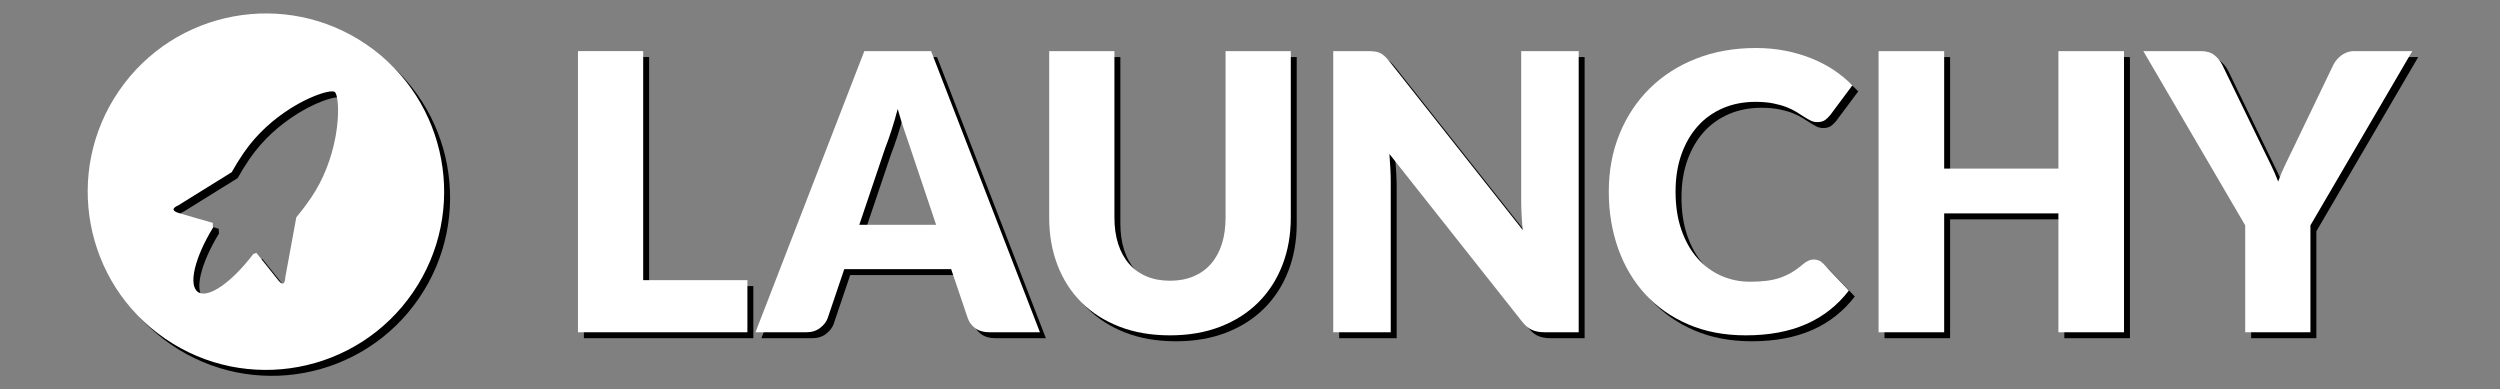 <?xml version="1.0" encoding="utf-8"?>
<!-- Generator: Adobe Illustrator 16.2.1, SVG Export Plug-In . SVG Version: 6.00 Build 0)  -->
<!DOCTYPE svg PUBLIC "-//W3C//DTD SVG 1.1//EN" "http://www.w3.org/Graphics/SVG/1.1/DTD/svg11.dtd">
<svg version="1.1" id="Layer_1" xmlns="http://www.w3.org/2000/svg" xmlns:xlink="http://www.w3.org/1999/xlink" x="0px" y="0px"
	 width="421.633px" height="65.655px" viewBox="0 0 421.633 65.655" enable-background="new 0 0 421.633 65.655"
	 xml:space="preserve">
<rect x="0" y="0" width="421.633" height="65.655" fill="#808080" stroke="none"/>
<g>
	<g>
		<g>
			<path d="M62.856,8.545C49.171-0.848,30.46,2.633,21.069,16.32c-9.394,13.687-5.913,32.396,7.774,41.789
				c13.687,9.395,32.396,5.912,41.789-7.773C80.024,36.649,76.543,17.939,62.856,8.545z M47.829,48.139
				c-0.683-0.895-2.771-3.444-3.596-4.496c-0.162,0.073-0.327,0.137-0.5,0.181c-3.622,4.771-7.635,7.595-9.34,6.425
				c-1.689-1.159-0.536-5.842,2.546-10.882c-0.05-0.26-0.064-0.52-0.046-0.781c-1.233-0.335-4.562-1.316-5.67-1.641
				c-1.998-0.581-0.22-1.273-0.22-1.273l9.073-5.628c0.609-1.09,1.288-2.191,2.041-3.289c2.246-3.273,5.132-5.722,7.798-7.415
				c0.002-0.001,0.004-0.004,0.006-0.006c0.102-0.065,0.204-0.128,0.306-0.191c0.012-0.007,0.024-0.015,0.036-0.022
				c0.173-0.106,0.344-0.208,0.515-0.309c0.035-0.02,0.069-0.041,0.105-0.061c0.163-0.095,0.325-0.186,0.485-0.275
				c0.036-0.02,0.074-0.041,0.111-0.061c0.161-0.087,0.321-0.173,0.479-0.256c0.025-0.013,0.052-0.026,0.078-0.04
				c0.148-0.077,0.295-0.151,0.441-0.222c0.024-0.013,0.049-0.025,0.073-0.037c0.153-0.075,0.303-0.146,0.454-0.215
				c0.034-0.016,0.068-0.032,0.101-0.047c0.146-0.067,0.289-0.131,0.43-0.191c0.031-0.014,0.062-0.026,0.092-0.04
				c0.145-0.062,0.288-0.122,0.426-0.177c0.012-0.004,0.021-0.008,0.034-0.013c0.134-0.053,0.265-0.103,0.393-0.151
				c0.025-0.009,0.05-0.019,0.074-0.027c0.129-0.047,0.253-0.091,0.375-0.132c0.027-0.01,0.055-0.019,0.082-0.028
				c0.121-0.041,0.239-0.078,0.354-0.112c0.019-0.006,0.037-0.011,0.056-0.018c0.111-0.033,0.221-0.064,0.326-0.092
				c0.009-0.002,0.018-0.005,0.027-0.007c0.108-0.029,0.211-0.053,0.312-0.076c0.018-0.004,0.037-0.008,0.055-0.012
				c0.096-0.021,0.187-0.038,0.274-0.054c0.017-0.002,0.033-0.005,0.049-0.007c0.088-0.014,0.171-0.026,0.249-0.034
				c0.008,0,0.015-0.001,0.022-0.002c0.074-0.006,0.144-0.011,0.208-0.013c0.008,0,0.018-0.001,0.026-0.001
				c0.065-0.001,0.124,0.001,0.178,0.006c0.011,0.002,0.021,0.002,0.03,0.003c0.05,0.006,0.098,0.015,0.139,0.025
				c0.007,0.003,0.013,0.004,0.02,0.006c0.04,0.013,0.077,0.029,0.104,0.048c0.03,0.019,0.057,0.048,0.084,0.082
				c0.003,0.004,0.006,0.007,0.009,0.01c0.027,0.035,0.052,0.077,0.076,0.124c0.004,0.006,0.008,0.014,0.011,0.021
				c0.023,0.048,0.047,0.103,0.068,0.162c0.004,0.01,0.009,0.021,0.012,0.031c0.022,0.062,0.044,0.13,0.064,0.203
				c0.003,0.011,0.006,0.022,0.008,0.034c0.021,0.077,0.041,0.16,0.059,0.249c0.001,0.007,0.003,0.015,0.004,0.022
				c0.019,0.092,0.036,0.19,0.052,0.295c0.001,0.003,0.002,0.006,0.002,0.01c0.016,0.104,0.03,0.216,0.044,0.332
				c0.001,0.013,0.003,0.025,0.004,0.039c0.013,0.113,0.023,0.23,0.033,0.354c0.001,0.018,0.002,0.037,0.004,0.054
				c0.009,0.123,0.017,0.25,0.023,0.381c0,0.02,0.001,0.041,0.002,0.062c0.006,0.134,0.01,0.273,0.012,0.416
				c0,0.017,0,0.034,0,0.051c0.002,0.15,0.003,0.304,0,0.464c0,0.004,0,0.009,0,0.013c-0.002,0.163-0.006,0.332-0.013,0.503
				c0,0.009,0,0.017-0.001,0.026c-0.007,0.167-0.014,0.339-0.026,0.514c-0.001,0.021-0.001,0.041-0.004,0.062
				c-0.01,0.171-0.024,0.344-0.04,0.521c-0.002,0.026-0.004,0.053-0.007,0.079c-0.016,0.177-0.034,0.357-0.054,0.54
				c-0.002,0.025-0.005,0.052-0.009,0.078c-0.021,0.188-0.045,0.378-0.071,0.571c-0.002,0.018-0.005,0.036-0.006,0.055
				c-0.044,0.319-0.095,0.646-0.153,0.979c-0.01,0.062-0.023,0.124-0.034,0.185c-0.015,0.079-0.029,0.159-0.044,0.239
				c-0.01,0.053-0.02,0.105-0.03,0.159c0,0.003-0.002,0.005-0.003,0.009c-0.613,3.124-1.862,6.744-4.137,10.059
				c-0.775,1.129-1.583,2.187-2.405,3.171l-1.875,10.23C49.097,47.886,49.091,49.794,47.829,48.139z M40.253,29.661l0.021,0.014
				L40.232,29.7C40.246,29.674,40.253,29.661,40.253,29.661z M51.336,37.267c0,0-0.01,0.013-0.029,0.032l0.009-0.045L51.336,37.267z
				"/>
		</g>
		<g>
			<path fill="#FFFFFF" d="M61.856,7.545C48.171-1.848,29.46,1.633,20.069,15.32c-9.394,13.687-5.913,32.396,7.774,41.789
				c13.687,9.395,32.396,5.912,41.789-7.773C79.024,35.649,75.543,16.939,61.856,7.545z M46.829,47.139
				c-0.683-0.895-2.771-3.444-3.596-4.496c-0.162,0.073-0.327,0.137-0.5,0.181c-3.622,4.771-7.635,7.595-9.34,6.425
				c-1.689-1.159-0.536-5.842,2.546-10.882c-0.05-0.26-0.064-0.52-0.046-0.781c-1.233-0.335-4.562-1.316-5.67-1.641
				c-1.998-0.581-0.22-1.273-0.22-1.273l9.073-5.628c0.609-1.09,1.288-2.191,2.041-3.289c2.246-3.273,5.132-5.722,7.798-7.415
				c0.002-0.001,0.004-0.004,0.006-0.006c0.102-0.065,0.204-0.128,0.306-0.191c0.012-0.007,0.024-0.015,0.036-0.022
				c0.173-0.106,0.344-0.208,0.515-0.309c0.035-0.02,0.069-0.041,0.105-0.061c0.163-0.095,0.325-0.186,0.485-0.275
				c0.036-0.02,0.074-0.041,0.111-0.061c0.161-0.087,0.321-0.173,0.479-0.256c0.025-0.013,0.052-0.026,0.078-0.04
				c0.148-0.077,0.295-0.151,0.441-0.222c0.024-0.013,0.049-0.025,0.073-0.037c0.153-0.075,0.303-0.146,0.454-0.215
				c0.034-0.016,0.068-0.032,0.101-0.047c0.146-0.067,0.289-0.131,0.43-0.191c0.031-0.014,0.062-0.026,0.092-0.04
				c0.145-0.062,0.288-0.122,0.426-0.177c0.012-0.004,0.021-0.008,0.034-0.013c0.134-0.053,0.265-0.103,0.393-0.151
				c0.025-0.009,0.05-0.019,0.074-0.027c0.129-0.047,0.253-0.091,0.375-0.132c0.027-0.01,0.055-0.019,0.082-0.028
				c0.121-0.041,0.239-0.078,0.354-0.112c0.019-0.006,0.037-0.011,0.056-0.018c0.111-0.033,0.221-0.064,0.326-0.092
				c0.009-0.002,0.018-0.005,0.027-0.007c0.108-0.029,0.211-0.053,0.312-0.076c0.018-0.004,0.037-0.008,0.055-0.012
				c0.096-0.021,0.187-0.038,0.274-0.054c0.017-0.002,0.033-0.005,0.049-0.007c0.088-0.014,0.171-0.026,0.249-0.034
				c0.008,0,0.015-0.001,0.022-0.002c0.074-0.006,0.144-0.011,0.208-0.013c0.008,0,0.018-0.001,0.026-0.001
				c0.065-0.001,0.124,0.001,0.178,0.006c0.011,0.002,0.021,0.002,0.03,0.003c0.05,0.006,0.098,0.015,0.139,0.025
				c0.007,0.003,0.013,0.004,0.02,0.006c0.04,0.013,0.077,0.029,0.104,0.048c0.03,0.019,0.057,0.048,0.084,0.082
				c0.003,0.004,0.006,0.007,0.009,0.01c0.027,0.035,0.052,0.077,0.076,0.124c0.004,0.006,0.008,0.014,0.011,0.021
				c0.023,0.048,0.047,0.103,0.068,0.162c0.004,0.01,0.009,0.021,0.012,0.031c0.022,0.062,0.044,0.13,0.064,0.203
				c0.003,0.011,0.006,0.022,0.008,0.034c0.021,0.077,0.041,0.16,0.059,0.249c0.001,0.007,0.003,0.015,0.004,0.022
				c0.019,0.092,0.036,0.19,0.052,0.295c0.001,0.003,0.002,0.006,0.002,0.01c0.016,0.104,0.03,0.216,0.044,0.332
				c0.001,0.013,0.003,0.025,0.004,0.039c0.013,0.113,0.023,0.23,0.033,0.354c0.001,0.018,0.002,0.037,0.004,0.054
				c0.009,0.123,0.017,0.25,0.023,0.381c0,0.02,0.001,0.041,0.002,0.062c0.006,0.134,0.01,0.273,0.012,0.416
				c0,0.017,0,0.034,0,0.051c0.002,0.15,0.003,0.304,0,0.464c0,0.004,0,0.009,0,0.013c-0.002,0.163-0.006,0.332-0.013,0.503
				c0,0.009,0,0.017-0.001,0.026c-0.007,0.167-0.014,0.339-0.026,0.514c-0.001,0.021-0.001,0.041-0.004,0.062
				c-0.01,0.171-0.024,0.344-0.04,0.521c-0.002,0.026-0.004,0.053-0.007,0.079c-0.016,0.177-0.034,0.357-0.054,0.54
				c-0.002,0.025-0.005,0.052-0.009,0.078c-0.021,0.188-0.045,0.378-0.071,0.571c-0.002,0.018-0.005,0.036-0.006,0.055
				c-0.044,0.319-0.095,0.646-0.153,0.979c-0.01,0.062-0.023,0.124-0.034,0.185c-0.015,0.079-0.029,0.159-0.044,0.239
				c-0.01,0.053-0.02,0.105-0.03,0.159c0,0.003-0.002,0.005-0.003,0.009c-0.613,3.124-1.862,6.744-4.137,10.059
				c-0.775,1.129-1.583,2.187-2.405,3.171l-1.875,10.23C48.097,46.886,48.091,48.794,46.829,47.139z M39.253,28.661l0.021,0.014
				L39.232,28.7C39.246,28.674,39.253,28.661,39.253,28.661z M50.336,36.267c0,0-0.01,0.013-0.029,0.032l0.009-0.045L50.336,36.267z
				"/>
		</g>
	</g>
	<g>
		<g>
			<path d="M109.476,48.249h17.575v8.788H98.476V9.619h11V48.249z"/>
			<path d="M176.388,57.037h-8.527c-0.955,0-1.742-0.223-2.36-0.667s-1.047-1.015-1.286-1.709l-2.799-8.267h-18.029l-2.798,8.267
				c-0.218,0.607-0.64,1.155-1.27,1.644c-0.629,0.487-1.399,0.732-2.311,0.732h-8.592l18.355-47.417h11.261L176.388,57.037z
				 M145.925,38.909h12.953l-4.361-12.985c-0.282-0.825-0.613-1.795-0.992-2.913c-0.38-1.117-0.754-2.327-1.123-3.629
				c-0.348,1.324-0.706,2.55-1.074,3.678c-0.37,1.128-0.716,2.104-1.042,2.929L145.925,38.909z"/>
			<path d="M198.324,48.347c1.475,0,2.793-0.244,3.953-0.732s2.144-1.188,2.945-2.1c0.803-0.911,1.415-2.022,1.838-3.336
				c0.424-1.312,0.636-2.804,0.636-4.475V9.619h11v28.085c0,2.907-0.472,5.577-1.416,8.006c-0.944,2.431-2.294,4.524-4.052,6.281
				c-1.758,1.758-3.894,3.125-6.411,4.101c-2.517,0.978-5.348,1.465-8.493,1.465c-3.169,0-6.011-0.487-8.527-1.465
				c-2.517-0.976-4.655-2.343-6.412-4.101c-1.757-1.757-3.103-3.851-4.035-6.281c-0.934-2.429-1.399-5.099-1.399-8.006V9.619h11
				v28.052c0,1.672,0.212,3.164,0.635,4.476c0.422,1.312,1.035,2.431,1.839,3.353c0.802,0.922,1.784,1.627,2.944,2.115
				S196.847,48.347,198.324,48.347z"/>
			<path d="M232.853,9.684c0.325,0.044,0.617,0.125,0.879,0.244c0.26,0.119,0.509,0.288,0.748,0.504
				c0.238,0.217,0.511,0.51,0.813,0.879l22.521,28.476c-0.087-0.911-0.152-1.794-0.196-2.651c-0.043-0.857-0.065-1.666-0.065-2.425
				V9.619h9.698v47.417h-5.728c-0.845,0-1.562-0.131-2.147-0.391c-0.586-0.261-1.151-0.737-1.692-1.433l-22.357-28.248
				c0.064,0.825,0.117,1.633,0.161,2.424c0.044,0.792,0.065,1.535,0.065,2.229v25.417h-9.698V9.619h5.794
				C232.126,9.619,232.528,9.641,232.853,9.684z"/>
			<path d="M306.924,44.767c0.26,0,0.521,0.049,0.78,0.146c0.26,0.097,0.509,0.266,0.749,0.504l4.36,4.589
				c-1.909,2.495-4.301,4.377-7.176,5.646s-6.276,1.904-10.203,1.904c-3.601,0-6.828-0.613-9.682-1.839
				c-2.853-1.226-5.271-2.918-7.257-5.077c-1.985-2.158-3.511-4.719-4.573-7.681c-1.063-2.961-1.594-6.177-1.594-9.649
				c0-3.536,0.606-6.785,1.821-9.747c1.215-2.962,2.913-5.517,5.094-7.665c2.182-2.147,4.789-3.818,7.828-5.012
				c3.036-1.193,6.389-1.79,10.056-1.79c1.777,0,3.454,0.158,5.028,0.472c1.572,0.315,3.042,0.749,4.409,1.302
				c1.366,0.553,2.625,1.215,3.774,1.985c1.151,0.771,2.17,1.623,3.06,2.555l-3.71,4.979c-0.24,0.304-0.521,0.581-0.847,0.83
				s-0.78,0.374-1.367,0.374c-0.391,0-0.759-0.086-1.106-0.26c-0.347-0.173-0.715-0.385-1.105-0.635
				c-0.391-0.249-0.819-0.521-1.286-0.813s-1.021-0.564-1.659-0.813c-0.64-0.25-1.39-0.46-2.245-0.634
				c-0.857-0.174-1.861-0.261-3.011-0.261c-1.996,0-3.819,0.353-5.467,1.058c-1.65,0.706-3.065,1.714-4.248,3.027
				c-1.182,1.313-2.104,2.902-2.766,4.768c-0.663,1.866-0.993,3.959-0.993,6.281c0,2.431,0.33,4.59,0.993,6.477
				c0.661,1.888,1.562,3.478,2.7,4.769c1.139,1.29,2.469,2.272,3.986,2.944c1.519,0.674,3.146,1.01,4.882,1.01
				c0.999,0,1.909-0.049,2.735-0.147c0.822-0.098,1.589-0.265,2.294-0.505c0.704-0.237,1.376-0.546,2.018-0.927
				c0.639-0.379,1.285-0.851,1.936-1.416c0.262-0.216,0.543-0.396,0.847-0.536C306.283,44.838,306.599,44.767,306.924,44.767z"/>
			<path d="M359.222,57.037h-11.065V36.989H328.89v20.048h-11.064V9.619h11.064v19.819h19.267V9.619h11.065V57.037z"/>
			<path d="M390.661,39.006v18.03h-11v-18.03L362.477,9.619h9.697c0.955,0,1.715,0.223,2.277,0.667
				c0.565,0.445,1.021,1.015,1.368,1.708l6.705,13.799c0.541,1.106,1.04,2.127,1.496,3.059c0.456,0.933,0.857,1.855,1.204,2.767
				c0.325-0.933,0.716-1.866,1.171-2.799c0.456-0.933,0.944-1.941,1.464-3.027l6.64-13.799c0.131-0.282,0.309-0.563,0.538-0.846
				c0.227-0.281,0.488-0.537,0.78-0.765c0.293-0.228,0.629-0.412,1.009-0.553c0.379-0.141,0.797-0.211,1.253-0.211h9.763
				L390.661,39.006z"/>
		</g>
		<g>
			<g>
				<path fill="#FFFFFF" d="M108.476,47.249h17.575v8.788H97.476V8.619h11V47.249z"/>
				<path fill="#FFFFFF" d="M175.388,56.037h-8.527c-0.955,0-1.742-0.223-2.36-0.667s-1.047-1.015-1.286-1.709l-2.799-8.267h-18.029
					l-2.798,8.267c-0.218,0.607-0.64,1.155-1.27,1.644c-0.629,0.487-1.399,0.732-2.311,0.732h-8.592l18.355-47.417h11.261
					L175.388,56.037z M144.925,37.909h12.953l-4.361-12.985c-0.282-0.825-0.613-1.795-0.992-2.913
					c-0.38-1.117-0.754-2.327-1.123-3.629c-0.348,1.324-0.706,2.55-1.074,3.678c-0.37,1.128-0.716,2.104-1.042,2.929L144.925,37.909
					z"/>
				<path fill="#FFFFFF" d="M197.324,47.347c1.475,0,2.793-0.244,3.953-0.732s2.144-1.188,2.945-2.1
					c0.803-0.911,1.415-2.022,1.838-3.336c0.424-1.312,0.636-2.804,0.636-4.475V8.619h11v28.085c0,2.907-0.472,5.577-1.416,8.006
					c-0.944,2.431-2.294,4.524-4.052,6.281c-1.758,1.758-3.894,3.125-6.411,4.101c-2.517,0.978-5.348,1.465-8.493,1.465
					c-3.169,0-6.011-0.487-8.527-1.465c-2.517-0.976-4.655-2.343-6.412-4.101c-1.757-1.757-3.103-3.851-4.035-6.281
					c-0.934-2.429-1.399-5.099-1.399-8.006V8.619h11v28.052c0,1.672,0.212,3.164,0.635,4.476c0.422,1.312,1.035,2.431,1.839,3.353
					c0.802,0.922,1.784,1.627,2.944,2.115C194.528,47.103,195.847,47.347,197.324,47.347z"/>
				<path fill="#FFFFFF" d="M231.853,8.684c0.325,0.044,0.617,0.125,0.879,0.244c0.26,0.119,0.509,0.288,0.748,0.504
					c0.238,0.217,0.511,0.51,0.813,0.879l22.521,28.476c-0.087-0.911-0.152-1.794-0.196-2.651c-0.043-0.857-0.065-1.666-0.065-2.425
					V8.619h9.698v47.417h-5.728c-0.845,0-1.562-0.131-2.147-0.391c-0.586-0.261-1.151-0.737-1.692-1.433l-22.357-28.248
					c0.064,0.825,0.117,1.633,0.161,2.424c0.044,0.792,0.065,1.535,0.065,2.229v25.417h-9.698V8.619h5.794
					C231.126,8.619,231.528,8.641,231.853,8.684z"/>
				<path fill="#FFFFFF" d="M305.924,43.767c0.26,0,0.521,0.049,0.78,0.146c0.26,0.097,0.509,0.266,0.749,0.504l4.36,4.589
					c-1.909,2.495-4.301,4.377-7.176,5.646s-6.276,1.904-10.203,1.904c-3.601,0-6.828-0.613-9.682-1.839
					c-2.853-1.226-5.271-2.918-7.257-5.077c-1.985-2.158-3.511-4.719-4.573-7.681c-1.063-2.961-1.594-6.177-1.594-9.649
					c0-3.536,0.606-6.785,1.821-9.747c1.215-2.962,2.913-5.517,5.094-7.665c2.182-2.147,4.789-3.818,7.828-5.012
					c3.036-1.193,6.389-1.79,10.056-1.79c1.777,0,3.454,0.158,5.028,0.472c1.572,0.315,3.042,0.749,4.409,1.302
					c1.366,0.553,2.625,1.215,3.774,1.985c1.151,0.771,2.17,1.623,3.06,2.555l-3.71,4.979c-0.24,0.304-0.521,0.581-0.847,0.83
					s-0.78,0.374-1.367,0.374c-0.391,0-0.759-0.086-1.106-0.26c-0.347-0.173-0.715-0.385-1.105-0.635
					c-0.391-0.249-0.819-0.521-1.286-0.813s-1.021-0.564-1.659-0.813c-0.64-0.25-1.39-0.46-2.245-0.634
					c-0.857-0.174-1.861-0.261-3.011-0.261c-1.996,0-3.819,0.353-5.467,1.058c-1.65,0.706-3.065,1.714-4.248,3.027
					c-1.182,1.313-2.104,2.902-2.766,4.768c-0.663,1.866-0.993,3.959-0.993,6.281c0,2.431,0.33,4.59,0.993,6.477
					c0.661,1.888,1.562,3.478,2.7,4.769c1.139,1.29,2.469,2.272,3.986,2.944c1.519,0.674,3.146,1.01,4.882,1.01
					c0.999,0,1.909-0.049,2.735-0.147c0.822-0.098,1.589-0.265,2.294-0.505c0.704-0.237,1.376-0.546,2.018-0.927
					c0.639-0.379,1.285-0.851,1.936-1.416c0.262-0.216,0.543-0.396,0.847-0.536C305.283,43.838,305.599,43.767,305.924,43.767z"/>
				<path fill="#FFFFFF" d="M358.222,56.037h-11.065V35.989H327.89v20.048h-11.064V8.619h11.064v19.819h19.267V8.619h11.065V56.037z
					"/>
				<path fill="#FFFFFF" d="M389.661,38.006v18.03h-11v-18.03L361.477,8.619h9.697c0.955,0,1.715,0.223,2.277,0.667
					c0.565,0.445,1.021,1.015,1.368,1.708l6.705,13.799c0.541,1.106,1.04,2.127,1.496,3.059c0.456,0.933,0.857,1.855,1.204,2.767
					c0.325-0.933,0.716-1.866,1.171-2.799c0.456-0.933,0.944-1.941,1.464-3.027l6.64-13.799c0.131-0.282,0.309-0.563,0.538-0.846
					c0.227-0.281,0.488-0.537,0.78-0.765c0.293-0.228,0.629-0.412,1.009-0.553c0.379-0.141,0.797-0.211,1.253-0.211h9.763
					L389.661,38.006z"/>
			</g>
		</g>
	</g>
</g>
</svg>
